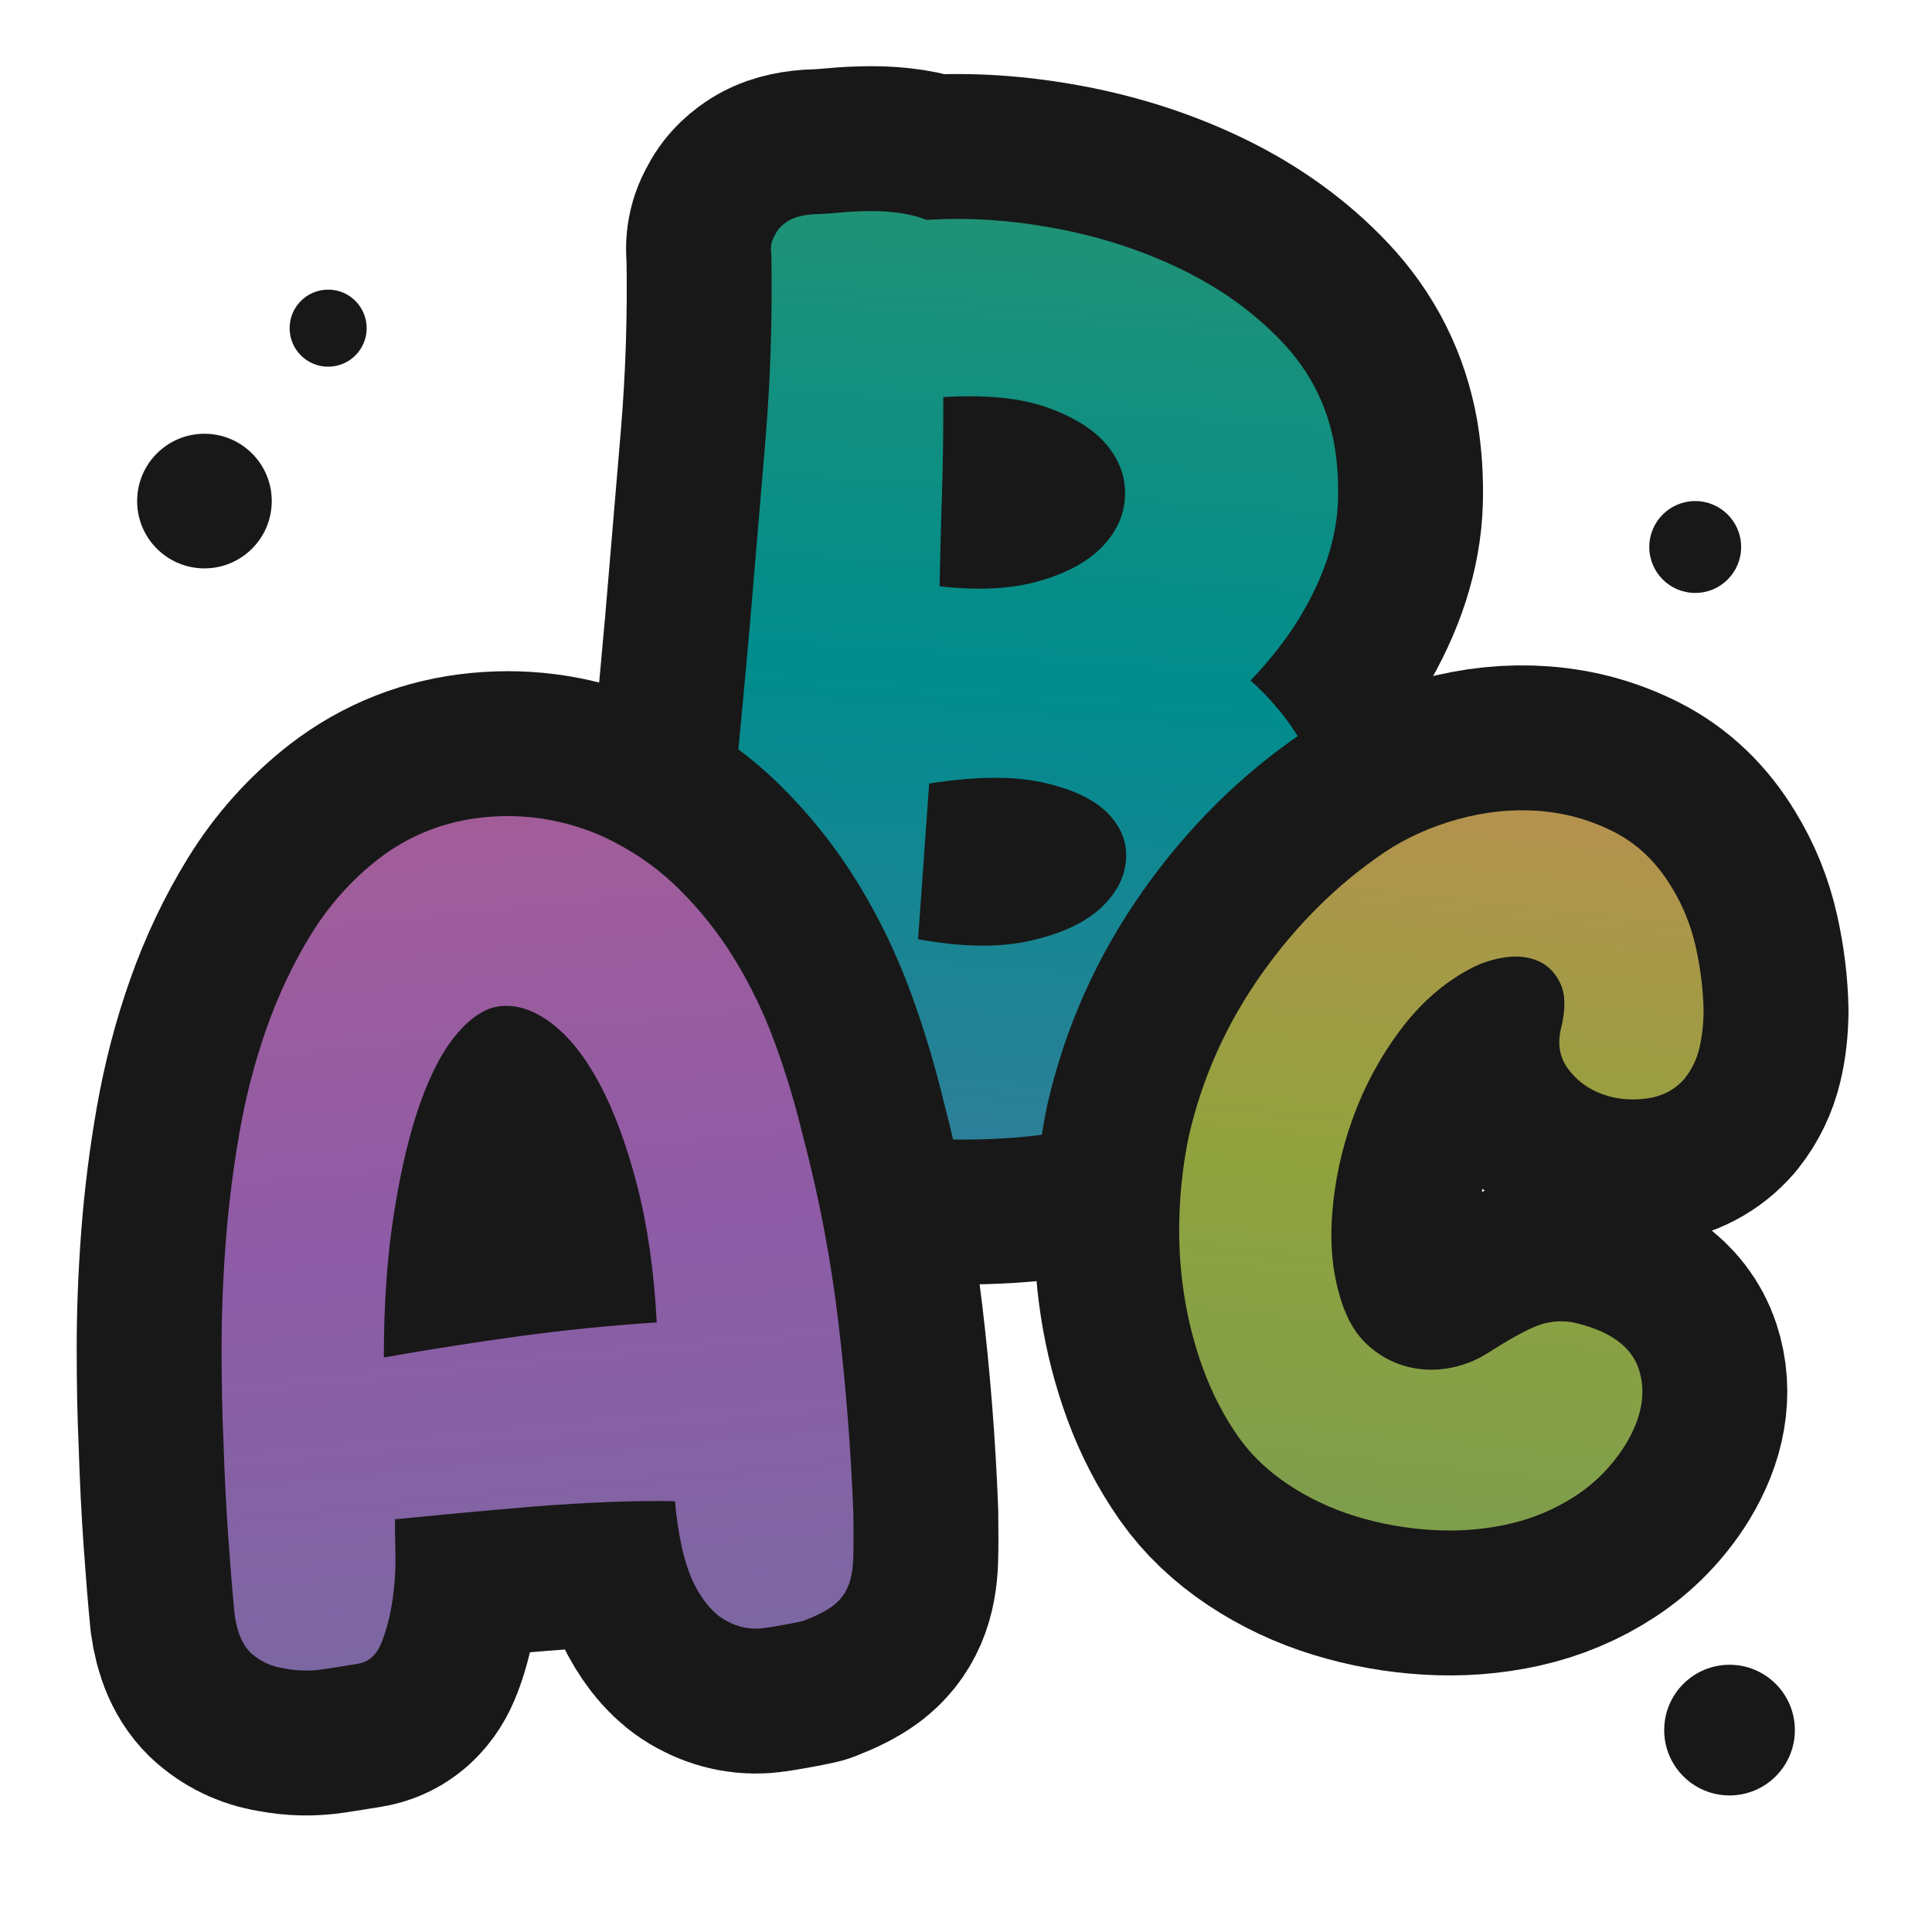 <?xml version="1.0" encoding="UTF-8"?>
<svg xmlns="http://www.w3.org/2000/svg" xmlns:xlink="http://www.w3.org/1999/xlink" viewBox="0 0 280 280">
  <defs>
    <linearGradient id="linear-gradient" x1="88.302" y1="-102.33" x2="88.302" y2="-236.248" gradientTransform="translate(50.954 261.99) rotate(4.076)" gradientUnits="userSpaceOnUse">
      <stop offset="0" stop-color="#2d7f98"/>
      <stop offset=".5" stop-color="#008c8d"/>
      <stop offset="1" stop-color="#1f9276"/>
    </linearGradient>
    <linearGradient id="linear-gradient-2" x1="434.817" y1="418.671" x2="434.817" y2="297.816" gradientTransform="translate(-392.526 -136.334) rotate(-5.482)" gradientUnits="userSpaceOnUse">
      <stop offset="0" stop-color="#7d67a2"/>
      <stop offset=".5" stop-color="#8e5ba6"/>
      <stop offset="1" stop-color="#a25d99"/>
    </linearGradient>
    <linearGradient id="linear-gradient-3" x1="932.097" y1="-600.934" x2="932.097" y2="-706.266" gradientTransform="translate(-776.542 721.235) rotate(6.084) skewX(1)" gradientUnits="userSpaceOnUse">
      <stop offset="0" stop-color="#7e9e4c"/>
      <stop offset=".5" stop-color="#91a23d"/>
      <stop offset="1" stop-color="#b4924e"/>
    </linearGradient>
  </defs>
  <g id="General">
    <a xlink:href="https://www.notion.so/dmmnotes/major-strategies-3fa9d56be0d24b57bb3cf996db249b1b?pvs=4">
      <g id="Major_strategies" data-name="Major strategies">
        <g id="B">
          <path d="M181.246,98.632c4.884,4.363,8.377,9.603,10.482,15.715,2.102,6.113,2.458,12.308,1.066,18.585-1.568,7.092-4.817,12.913-9.746,17.46-4.929,4.551-10.608,8.013-17.035,10.389-6.43,2.376-13.288,3.777-20.581,4.202-7.292.424-14.085.059-20.379-1.098-.606.191-1.146.3-1.617.327-.476.023-1.011.075-1.605.15-2.123-.034-4.298-.189-6.521-.464-2.225-.277-4.224-.805-5.998-1.579-1.777-.773-3.257-1.942-4.444-3.504-1.189-1.561-1.804-3.699-1.845-6.42-.145-1.309-.016-3.926.383-7.854.396-3.927.855-8.707,1.375-14.338.644-5.739,1.296-11.979,1.954-18.725.658-6.742,1.287-13.517,1.891-20.323.751-8.919,1.51-17.898,2.273-26.938.76-9.037,1.057-18.169.889-27.391-.161-1.074.024-2.005.554-2.795.284-.688.861-1.325,1.73-1.913.867-.587,2.131-.938,3.795-1.058,1.181-.033,2.488-.117,3.915-.253,1.427-.134,2.907-.205,4.443-.215,1.534-.007,3.005.098,4.406.313,1.401.22,2.618.541,3.65.969,6.05-.394,12.336.023,18.863,1.256,6.523,1.234,12.611,3.231,18.259,5.995,5.648,2.766,10.475,6.267,14.484,10.508,4.007,4.243,6.516,9.232,7.523,14.971.411,2.51.579,5.121.505,7.83-.077,2.713-.567,5.48-1.478,8.308-.91,2.83-2.269,5.745-4.077,8.744-1.808,3.001-4.181,6.05-7.117,9.146ZM133.054,136.114c6.294,1.158,11.66,1.247,16.1.262,4.437-.981,7.823-2.512,10.157-4.59,2.332-2.075,3.619-4.405,3.863-6.986.242-2.579-.626-4.885-2.607-6.917-1.981-2.027-5.124-3.522-9.422-4.479-4.303-.954-9.797-.902-16.484.154l-1.607,22.557ZM136.167,84.97c5.623.639,10.423.389,14.4-.745s7.017-2.777,9.119-4.93c2.102-2.152,3.218-4.581,3.353-7.289.132-2.705-.723-5.188-2.569-7.445-1.849-2.257-4.729-4.084-8.643-5.486-3.916-1.4-8.958-1.906-15.125-1.521.026,4.607-.032,9.149-.173,13.626-.142,4.479-.265,9.075-.363,13.79Z" fill="none" stroke="#181818" stroke-linecap="round" stroke-linejoin="round" stroke-width="42"/>
          <path d="M181.246,98.632c4.884,4.363,8.377,9.603,10.482,15.715,2.102,6.113,2.458,12.308,1.066,18.585-1.568,7.092-4.817,12.913-9.746,17.46-4.929,4.551-10.608,8.013-17.035,10.389-6.43,2.376-13.288,3.777-20.581,4.202-7.292.424-14.085.059-20.379-1.098-.606.191-1.146.3-1.617.327-.476.023-1.011.075-1.605.15-2.123-.034-4.298-.189-6.521-.464-2.225-.277-4.224-.805-5.998-1.579-1.777-.773-3.257-1.942-4.444-3.504-1.189-1.561-1.804-3.699-1.845-6.42-.145-1.309-.016-3.926.383-7.854.396-3.927.855-8.707,1.375-14.338.644-5.739,1.296-11.979,1.954-18.725.658-6.742,1.287-13.517,1.891-20.323.751-8.919,1.51-17.898,2.273-26.938.76-9.037,1.057-18.169.889-27.391-.161-1.074.024-2.005.554-2.795.284-.688.861-1.325,1.73-1.913.867-.587,2.131-.938,3.795-1.058,1.181-.033,2.488-.117,3.915-.253,1.427-.134,2.907-.205,4.443-.215,1.534-.007,3.005.098,4.406.313,1.401.22,2.618.541,3.65.969,6.05-.394,12.336.023,18.863,1.256,6.523,1.234,12.611,3.231,18.259,5.995,5.648,2.766,10.475,6.267,14.484,10.508,4.007,4.243,6.516,9.232,7.523,14.971.411,2.51.579,5.121.505,7.83-.077,2.713-.567,5.48-1.478,8.308-.91,2.83-2.269,5.745-4.077,8.744-1.808,3.001-4.181,6.05-7.117,9.146ZM133.054,136.114c6.294,1.158,11.66,1.247,16.1.262,4.437-.981,7.823-2.512,10.157-4.59,2.332-2.075,3.619-4.405,3.863-6.986.242-2.579-.626-4.885-2.607-6.917-1.981-2.027-5.124-3.522-9.422-4.479-4.303-.954-9.797-.902-16.484.154l-1.607,22.557ZM136.167,84.97c5.623.639,10.423.389,14.4-.745s7.017-2.777,9.119-4.93c2.102-2.152,3.218-4.581,3.353-7.289.132-2.705-.723-5.188-2.569-7.445-1.849-2.257-4.729-4.084-8.643-5.486-3.916-1.4-8.958-1.906-15.125-1.521.026,4.607-.032,9.149-.173,13.626-.142,4.479-.265,9.075-.363,13.79Z" fill="url(#linear-gradient)" stroke-width="0"/>
        </g>
        <g id="A">
          <path d="M87.136,121.125c4.227,1.935,7.925,4.452,11.094,7.55,3.169,3.1,5.919,6.558,8.254,10.374,2.333,3.819,4.294,7.91,5.884,12.277,1.588,4.369,2.917,8.788,3.985,13.256,2.334,8.817,4.045,17.798,5.138,26.946,1.09,9.147,1.817,18.385,2.181,27.707.04,2.654.038,4.837-.011,6.54-.05,1.708-.313,3.117-.791,4.225-.479,1.11-1.216,2.03-2.207,2.765-.994.732-2.413,1.452-4.259,2.163-1.773.382-3.628.72-5.566,1.013-1.941.291-3.81-.061-5.605-1.058-1.681-.9-3.172-2.566-4.467-4.995-1.298-2.428-2.227-6.008-2.786-10.739l-.152-1.581c-2.666-.062-5.825-.024-9.48.112-3.656.14-7.383.364-11.182.675-3.798.312-7.464.636-10.993.975-3.532.339-6.508.625-8.931.857-.015.959.006,2.552.06,4.78.054,2.228-.077,4.474-.39,6.738-.316,2.263-.835,4.334-1.558,6.21-.725,1.879-1.871,2.943-3.441,3.201-1.467.246-3.142.514-5.028.802-1.887.286-3.752.253-5.593-.102-1.834-.248-3.416-.948-4.748-2.096-1.334-1.148-2.186-3.085-2.552-5.816-.313-3.266-.621-7.012-.919-11.239-.301-4.224-.528-8.827-.688-13.812-.185-4.13-.273-8.667-.27-13.613.003-4.945.205-10.042.606-15.293.398-5.247,1.063-10.522,1.99-15.825.928-5.297,2.248-10.37,3.964-15.216,1.714-4.843,3.86-9.357,6.438-13.539,2.575-4.181,5.793-7.788,9.65-10.817,4.552-3.521,9.728-5.56,15.524-6.116,5.795-.556,11.412.341,16.849,2.69ZM55.628,196.733c6.588-1.163,13.162-2.192,19.724-3.089,6.56-.895,13.171-1.556,19.83-1.983-.402-7.511-1.36-14.171-2.875-19.983-1.515-5.81-3.312-10.662-5.385-14.558-2.076-3.893-4.377-6.811-6.902-8.75-2.526-1.936-5.001-2.79-7.424-2.558-2.109.203-4.191,1.494-6.249,3.87-2.06,2.379-3.863,5.742-5.413,10.091-1.551,4.352-2.822,9.658-3.816,15.919-.994,6.265-1.492,13.279-1.49,21.041Z" fill="none" stroke="#181818" stroke-linecap="round" stroke-linejoin="round" stroke-width="42"/>
          <path d="M87.136,121.125c4.227,1.935,7.925,4.452,11.094,7.55,3.169,3.1,5.919,6.558,8.254,10.374,2.333,3.819,4.294,7.91,5.884,12.277,1.588,4.369,2.917,8.788,3.985,13.256,2.334,8.817,4.045,17.798,5.138,26.946,1.09,9.147,1.817,18.385,2.181,27.707.04,2.654.038,4.837-.011,6.54-.05,1.708-.313,3.117-.791,4.225-.479,1.11-1.216,2.03-2.207,2.765-.994.732-2.413,1.452-4.259,2.163-1.773.382-3.628.72-5.566,1.013-1.941.291-3.81-.061-5.605-1.058-1.681-.9-3.172-2.566-4.467-4.995-1.298-2.428-2.227-6.008-2.786-10.739l-.152-1.581c-2.666-.062-5.825-.024-9.48.112-3.656.14-7.383.364-11.182.675-3.798.312-7.464.636-10.993.975-3.532.339-6.508.625-8.931.857-.015.959.006,2.552.06,4.78.054,2.228-.077,4.474-.39,6.738-.316,2.263-.835,4.334-1.558,6.21-.725,1.879-1.871,2.943-3.441,3.201-1.467.246-3.142.514-5.028.802-1.887.286-3.752.253-5.593-.102-1.834-.248-3.416-.948-4.748-2.096-1.334-1.148-2.186-3.085-2.552-5.816-.313-3.266-.621-7.012-.919-11.239-.301-4.224-.528-8.827-.688-13.812-.185-4.13-.273-8.667-.27-13.613.003-4.945.205-10.042.606-15.293.398-5.247,1.063-10.522,1.99-15.825.928-5.297,2.248-10.37,3.964-15.216,1.714-4.843,3.86-9.357,6.438-13.539,2.575-4.181,5.793-7.788,9.65-10.817,4.552-3.521,9.728-5.56,15.524-6.116,5.795-.556,11.412.341,16.849,2.69ZM55.628,196.733c6.588-1.163,13.162-2.192,19.724-3.089,6.56-.895,13.171-1.556,19.83-1.983-.402-7.511-1.36-14.171-2.875-19.983-1.515-5.81-3.312-10.662-5.385-14.558-2.076-3.893-4.377-6.811-6.902-8.75-2.526-1.936-5.001-2.79-7.424-2.558-2.109.203-4.191,1.494-6.249,3.87-2.06,2.379-3.863,5.742-5.413,10.091-1.551,4.352-2.822,9.658-3.816,15.919-.994,6.265-1.492,13.279-1.49,21.041Z" fill="url(#linear-gradient-2)" stroke-width="0"/>
        </g>
        <g id="C">
          <path d="M226.256,148.965c.646-2.654.625-4.759-.066-6.315-.691-1.555-1.743-2.661-3.15-3.317-1.41-.655-3.036-.852-4.876-.592-1.842.262-3.578.837-5.21,1.723-3.806,2.04-7.144,4.981-10.017,8.825-2.875,3.843-5.145,8.039-6.812,12.588-1.668,4.55-2.688,9.223-3.052,14.016-.368,4.794.11,9.127,1.433,12.997.832,2.505,2.038,4.492,3.617,5.957,1.579,1.467,3.369,2.497,5.371,3.093,2,.596,4.073.726,6.221.388,2.146-.337,4.166-1.112,6.061-2.328,2.896-1.858,5.188-3.128,6.875-3.812,1.686-.682,3.461-.861,5.327-.538,5.26,1.185,8.435,3.446,9.531,6.782,1.094,3.338.462,6.962-1.893,10.872-1.889,3.051-4.315,5.546-7.276,7.487-2.962,1.939-6.216,3.307-9.76,4.102-3.546.795-7.227,1.077-11.041.845-3.816-.232-7.494-.892-11.035-1.979-3.542-1.087-6.798-2.618-9.769-4.591-2.972-1.974-5.392-4.278-7.256-6.922-2.086-2.979-3.778-6.232-5.075-9.761-1.296-3.526-2.231-7.166-2.806-10.917-.575-3.751-.798-7.567-.667-11.449.128-3.882.586-7.712,1.37-11.496,1.944-8.445,5.447-16.251,10.508-23.417,5.059-7.165,11.016-13.065,17.87-17.703,3.137-2.092,6.679-3.685,10.625-4.776,3.942-1.09,7.843-1.493,11.694-1.205,3.852.289,7.481,1.3,10.889,3.032,3.407,1.734,6.188,4.388,8.344,7.963,1.663,2.692,2.842,5.615,3.542,8.765.697,3.151,1.073,6.23,1.126,9.235-.015,1.929-.216,3.717-.606,5.368-.392,1.65-1.109,3.131-2.152,4.44-1.399,1.617-3.241,2.579-5.524,2.884-2.286.306-4.437.087-6.455-.657-2.019-.745-3.65-1.957-4.896-3.639-1.246-1.679-1.583-3.663-1.011-5.949Z" fill="none" stroke="#181818" stroke-linecap="round" stroke-linejoin="round" stroke-width="42"/>
          <path d="M226.256,148.965c.646-2.654.625-4.759-.066-6.315-.691-1.555-1.743-2.661-3.15-3.317-1.41-.655-3.036-.852-4.876-.592-1.842.262-3.578.837-5.21,1.723-3.806,2.04-7.144,4.981-10.017,8.825-2.875,3.843-5.145,8.039-6.812,12.588-1.668,4.55-2.688,9.223-3.052,14.016-.368,4.794.11,9.127,1.433,12.997.832,2.505,2.038,4.492,3.617,5.957,1.579,1.467,3.369,2.497,5.371,3.093,2,.596,4.073.726,6.221.388,2.146-.337,4.166-1.112,6.061-2.328,2.896-1.858,5.188-3.128,6.875-3.812,1.686-.682,3.461-.861,5.327-.538,5.26,1.185,8.435,3.446,9.531,6.782,1.094,3.338.462,6.962-1.893,10.872-1.889,3.051-4.315,5.546-7.276,7.487-2.962,1.939-6.216,3.307-9.76,4.102-3.546.795-7.227,1.077-11.041.845-3.816-.232-7.494-.892-11.035-1.979-3.542-1.087-6.798-2.618-9.769-4.591-2.972-1.974-5.392-4.278-7.256-6.922-2.086-2.979-3.778-6.232-5.075-9.761-1.296-3.526-2.231-7.166-2.806-10.917-.575-3.751-.798-7.567-.667-11.449.128-3.882.586-7.712,1.37-11.496,1.944-8.445,5.447-16.251,10.508-23.417,5.059-7.165,11.016-13.065,17.87-17.703,3.137-2.092,6.679-3.685,10.625-4.776,3.942-1.09,7.843-1.493,11.694-1.205,3.852.289,7.481,1.3,10.889,3.032,3.407,1.734,6.188,4.388,8.344,7.963,1.663,2.692,2.842,5.615,3.542,8.765.697,3.151,1.073,6.23,1.126,9.235-.015,1.929-.216,3.717-.606,5.368-.392,1.65-1.109,3.131-2.152,4.44-1.399,1.617-3.241,2.579-5.524,2.884-2.286.306-4.437.087-6.455-.657-2.019-.745-3.65-1.957-4.896-3.639-1.246-1.679-1.583-3.663-1.011-5.949Z" fill="url(#linear-gradient-3)" stroke-width="0"/>
        </g>
      </g>
    </a>
  </g>
  <g id="Pattern_circles_mini" data-name="Pattern circles mini">
    <circle cx="47.558" cy="47.56" r="5.584" fill="#181818" stroke-width="0"/>
    <circle cx="29.629" cy="72.618" r="9.755" fill="#181818" stroke-width="0"/>
    <circle cx="250.657" cy="250.739" r="9.469" fill="#181818" stroke-width="0"/>
    <circle cx="245.683" cy="79.275" r="6.657" fill="#181818" stroke-width="0"/>
  </g>
</svg>